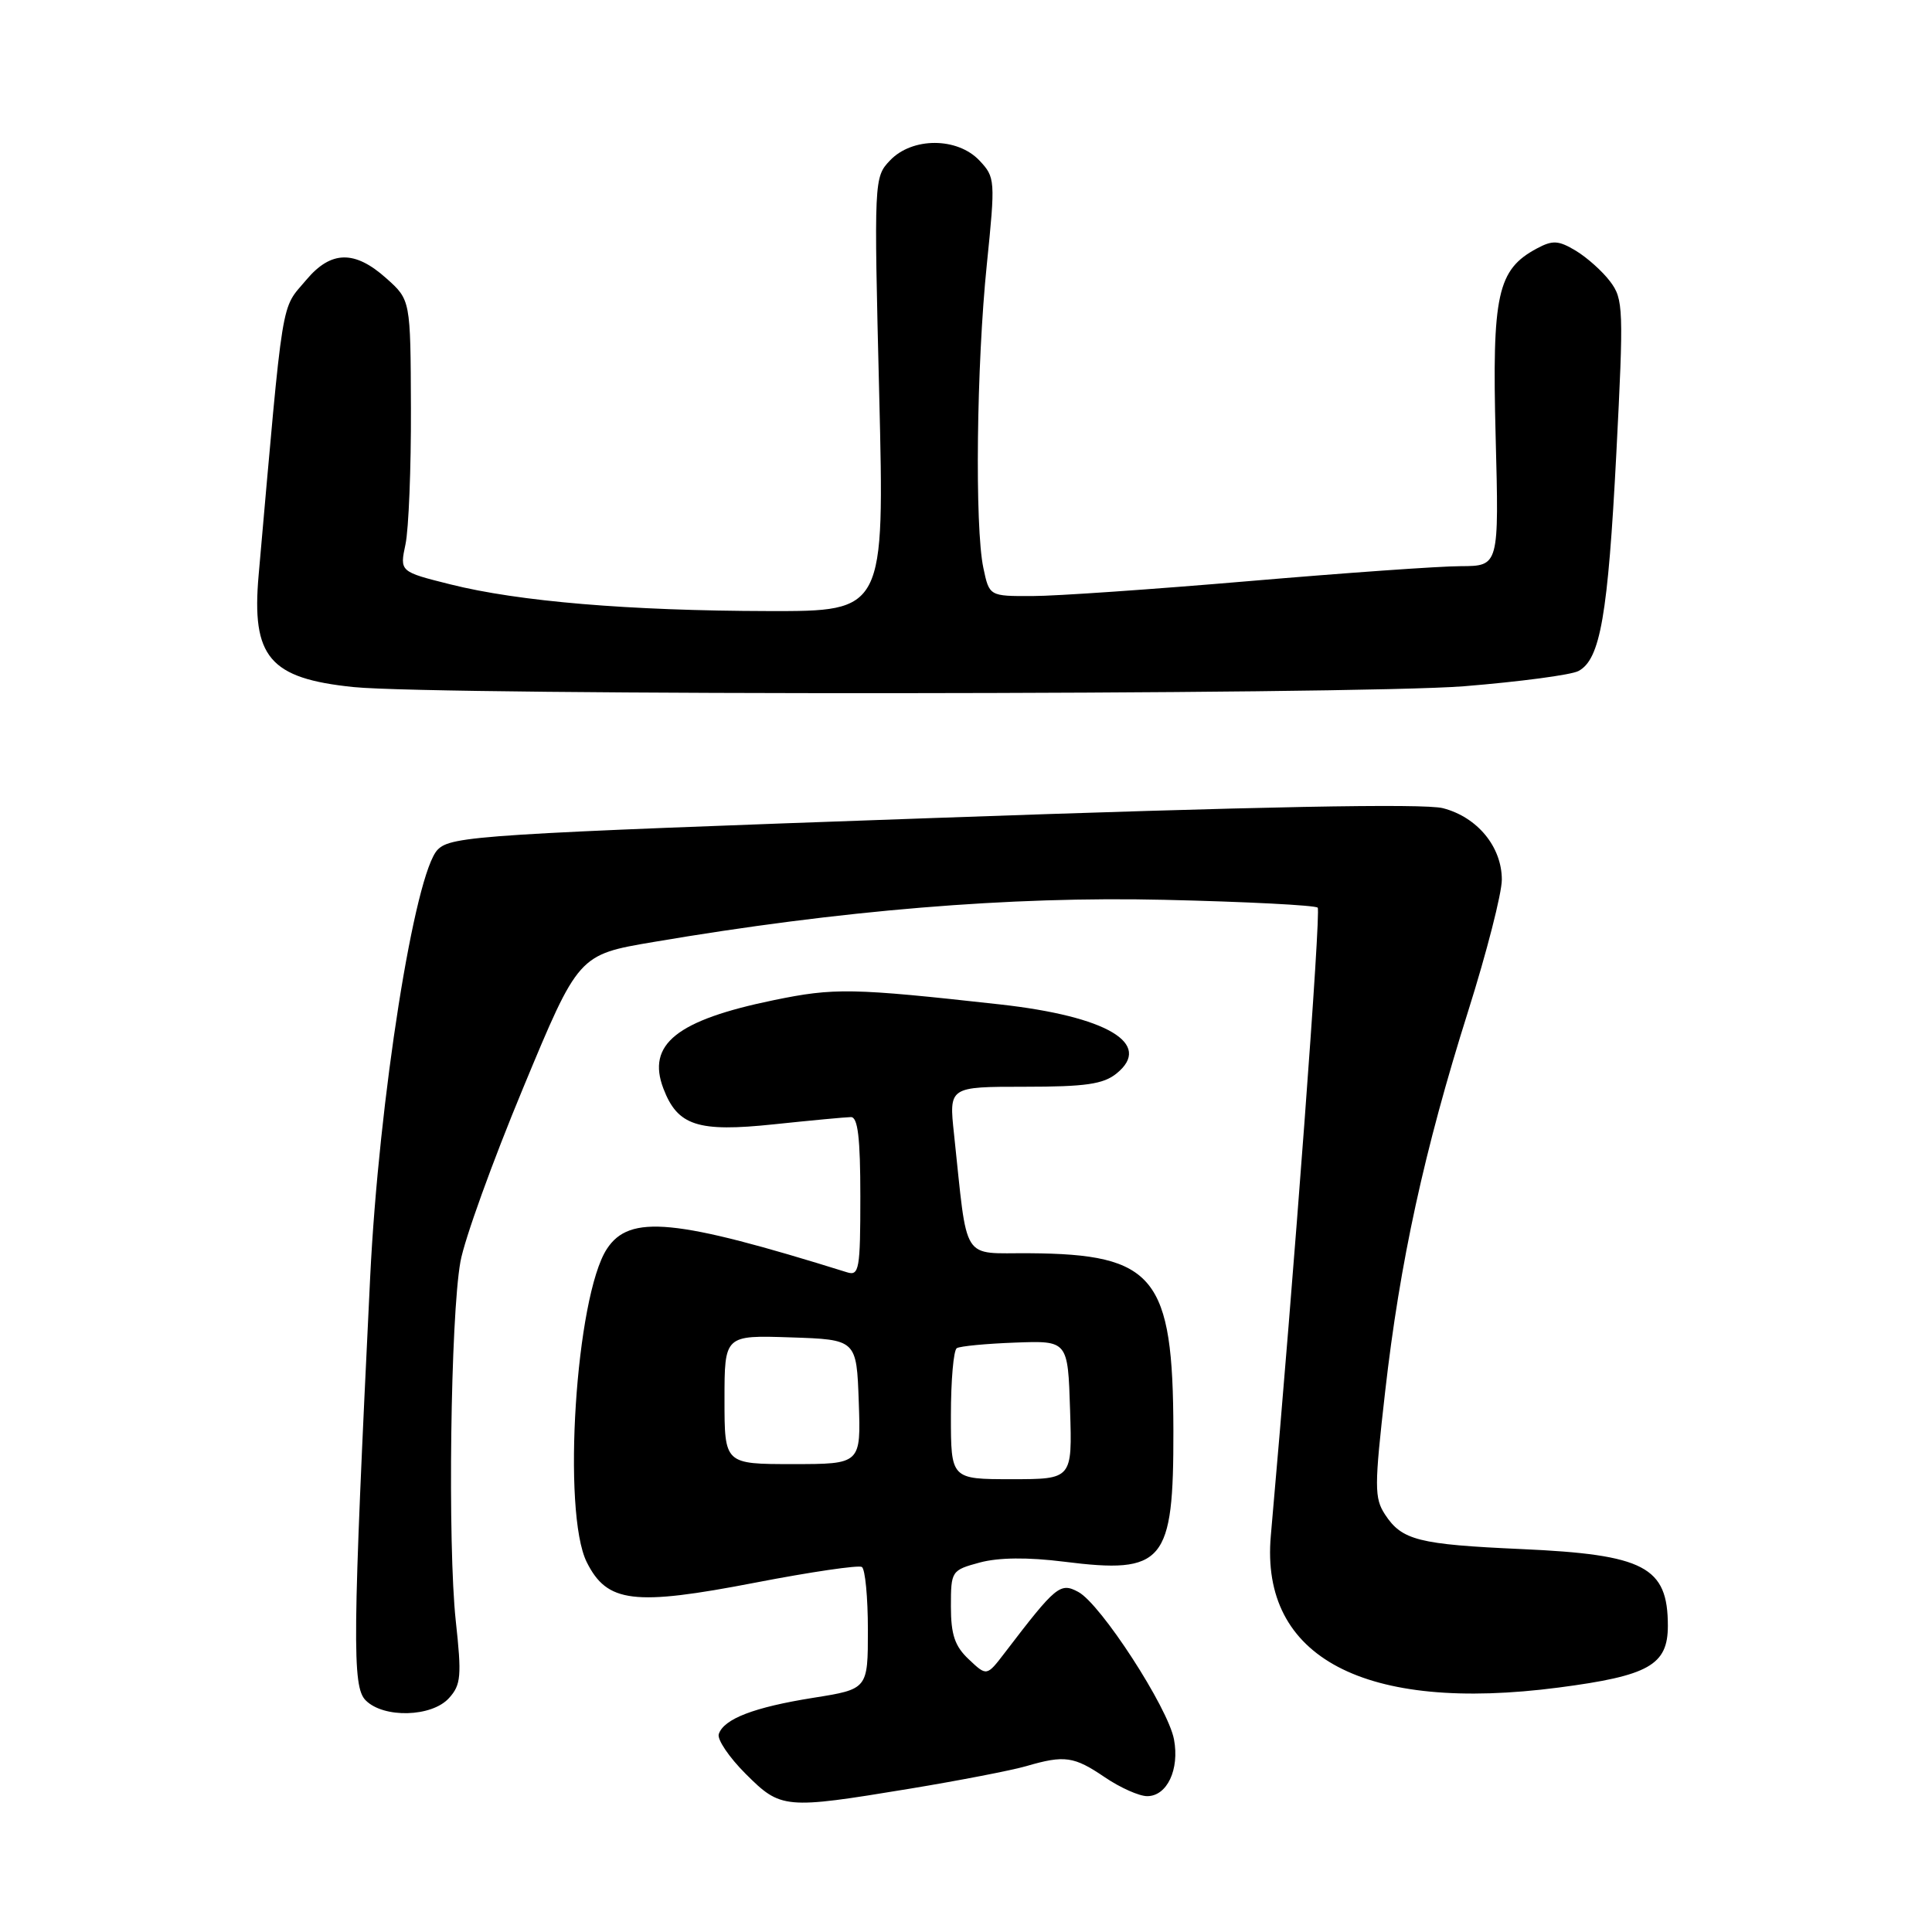 <?xml version="1.0" encoding="UTF-8" standalone="no"?>
<!DOCTYPE svg PUBLIC "-//W3C//DTD SVG 1.1//EN" "http://www.w3.org/Graphics/SVG/1.1/DTD/svg11.dtd" >
<svg xmlns="http://www.w3.org/2000/svg" xmlns:xlink="http://www.w3.org/1999/xlink" version="1.1" viewBox="0 0 256 256">
 <g >
 <path fill="currentColor"
d=" M 120.50 237.02 C 127.10 235.93 134.07 234.58 135.99 234.02 C 141.06 232.54 142.31 232.72 146.40 235.50 C 148.43 236.88 150.95 238.00 152.01 238.00 C 154.64 238.00 156.31 234.47 155.56 230.48 C 154.77 226.27 145.86 212.53 142.88 210.94 C 140.48 209.65 139.93 210.11 133.13 219.01 C 130.75 222.12 130.75 222.12 128.38 219.88 C 126.52 218.14 126.00 216.61 126.00 212.86 C 126.00 208.16 126.07 208.06 129.83 207.04 C 132.34 206.37 136.19 206.33 140.97 206.93 C 154.25 208.60 155.51 207.09 155.48 189.59 C 155.44 169.16 153.02 166.17 136.38 166.06 C 127.27 165.99 128.26 167.56 126.41 150.25 C 125.74 144.00 125.74 144.00 135.76 144.00 C 143.83 144.00 146.20 143.66 147.95 142.24 C 152.82 138.30 146.69 134.67 132.50 133.09 C 112.85 130.91 110.57 130.87 102.51 132.53 C 89.66 135.18 85.67 138.37 87.90 144.23 C 89.78 149.17 92.45 150.04 102.52 148.98 C 107.46 148.46 112.06 148.03 112.75 148.02 C 113.67 148.00 114.00 150.77 114.00 158.57 C 114.00 168.17 113.84 169.09 112.25 168.59 C 89.44 161.47 83.43 160.89 80.42 165.48 C 76.29 171.79 74.45 200.39 77.75 207.00 C 80.45 212.39 83.97 212.82 100.07 209.71 C 107.41 208.29 113.77 207.36 114.20 207.63 C 114.64 207.90 115.00 211.65 115.00 215.97 C 115.00 223.82 115.00 223.82 107.75 224.97 C 99.91 226.22 95.90 227.76 95.24 229.78 C 95.01 230.48 96.60 232.84 98.79 235.03 C 103.48 239.71 103.92 239.75 120.50 237.02 Z  M 59.49 225.01 C 61.09 223.25 61.19 222.09 60.39 214.76 C 59.31 204.71 59.69 174.51 61.01 167.18 C 61.53 164.25 65.27 153.90 69.31 144.18 C 76.65 126.50 76.65 126.50 86.58 124.82 C 111.36 120.61 133.84 118.75 154.26 119.23 C 165.13 119.48 174.28 119.95 174.60 120.27 C 175.06 120.72 171.50 168.40 168.39 203.50 C 166.96 219.64 180.83 226.96 206.52 223.61 C 218.47 222.05 221.00 220.63 221.00 215.43 C 221.00 207.60 217.91 205.99 201.60 205.26 C 187.96 204.65 185.76 204.09 183.53 200.69 C 182.10 198.50 182.10 197.03 183.54 184.39 C 185.49 167.23 188.72 152.41 194.53 134.01 C 196.99 126.22 199.00 118.37 199.00 116.56 C 199.00 112.21 195.76 108.27 191.20 107.09 C 188.70 106.44 166.79 106.86 123.70 108.39 C 63.73 110.51 59.79 110.77 58.00 112.58 C 54.94 115.66 50.20 145.69 49.05 169.22 C 46.71 217.29 46.64 223.50 48.46 225.31 C 50.84 227.70 57.21 227.53 59.49 225.01 Z  M 194.01 90.93 C 201.38 90.33 208.20 89.43 209.16 88.91 C 212.05 87.37 213.06 81.53 214.17 60.13 C 215.16 40.91 215.11 39.63 213.36 37.31 C 212.34 35.95 210.29 34.12 208.80 33.22 C 206.51 31.85 205.74 31.80 203.65 32.92 C 198.41 35.72 197.69 39.00 198.18 57.82 C 198.63 75.00 198.63 75.00 193.56 75.02 C 190.78 75.02 178.15 75.92 165.50 77.00 C 152.85 78.08 139.93 78.98 136.80 78.98 C 131.09 79.00 131.09 79.00 130.30 75.25 C 129.15 69.83 129.39 48.35 130.76 35.03 C 131.90 23.86 131.87 23.49 129.79 21.28 C 126.87 18.17 120.88 18.16 117.94 21.25 C 115.81 23.48 115.80 23.76 116.50 52.25 C 117.20 81.00 117.20 81.00 101.85 80.97 C 83.32 80.93 68.70 79.70 59.67 77.43 C 52.96 75.75 52.96 75.75 53.73 72.12 C 54.15 70.13 54.48 62.03 54.45 54.12 C 54.40 39.74 54.40 39.74 51.18 36.87 C 47.00 33.13 43.86 33.19 40.59 37.08 C 37.17 41.14 37.61 38.38 34.27 76.21 C 33.31 87.07 35.71 89.90 46.85 91.04 C 58.09 92.18 179.43 92.09 194.01 90.93 Z  M 126.00 187.56 C 126.00 182.92 126.35 178.90 126.78 178.64 C 127.21 178.37 130.70 178.04 134.53 177.90 C 141.50 177.64 141.50 177.64 141.79 186.82 C 142.08 196.00 142.08 196.00 134.04 196.00 C 126.00 196.00 126.00 196.00 126.00 187.56 Z  M 96.00 185.46 C 96.00 176.92 96.00 176.92 104.75 177.21 C 113.50 177.50 113.50 177.50 113.79 185.75 C 114.08 194.00 114.08 194.00 105.04 194.00 C 96.00 194.00 96.00 194.00 96.00 185.46 Z "/>
</g>
</svg>